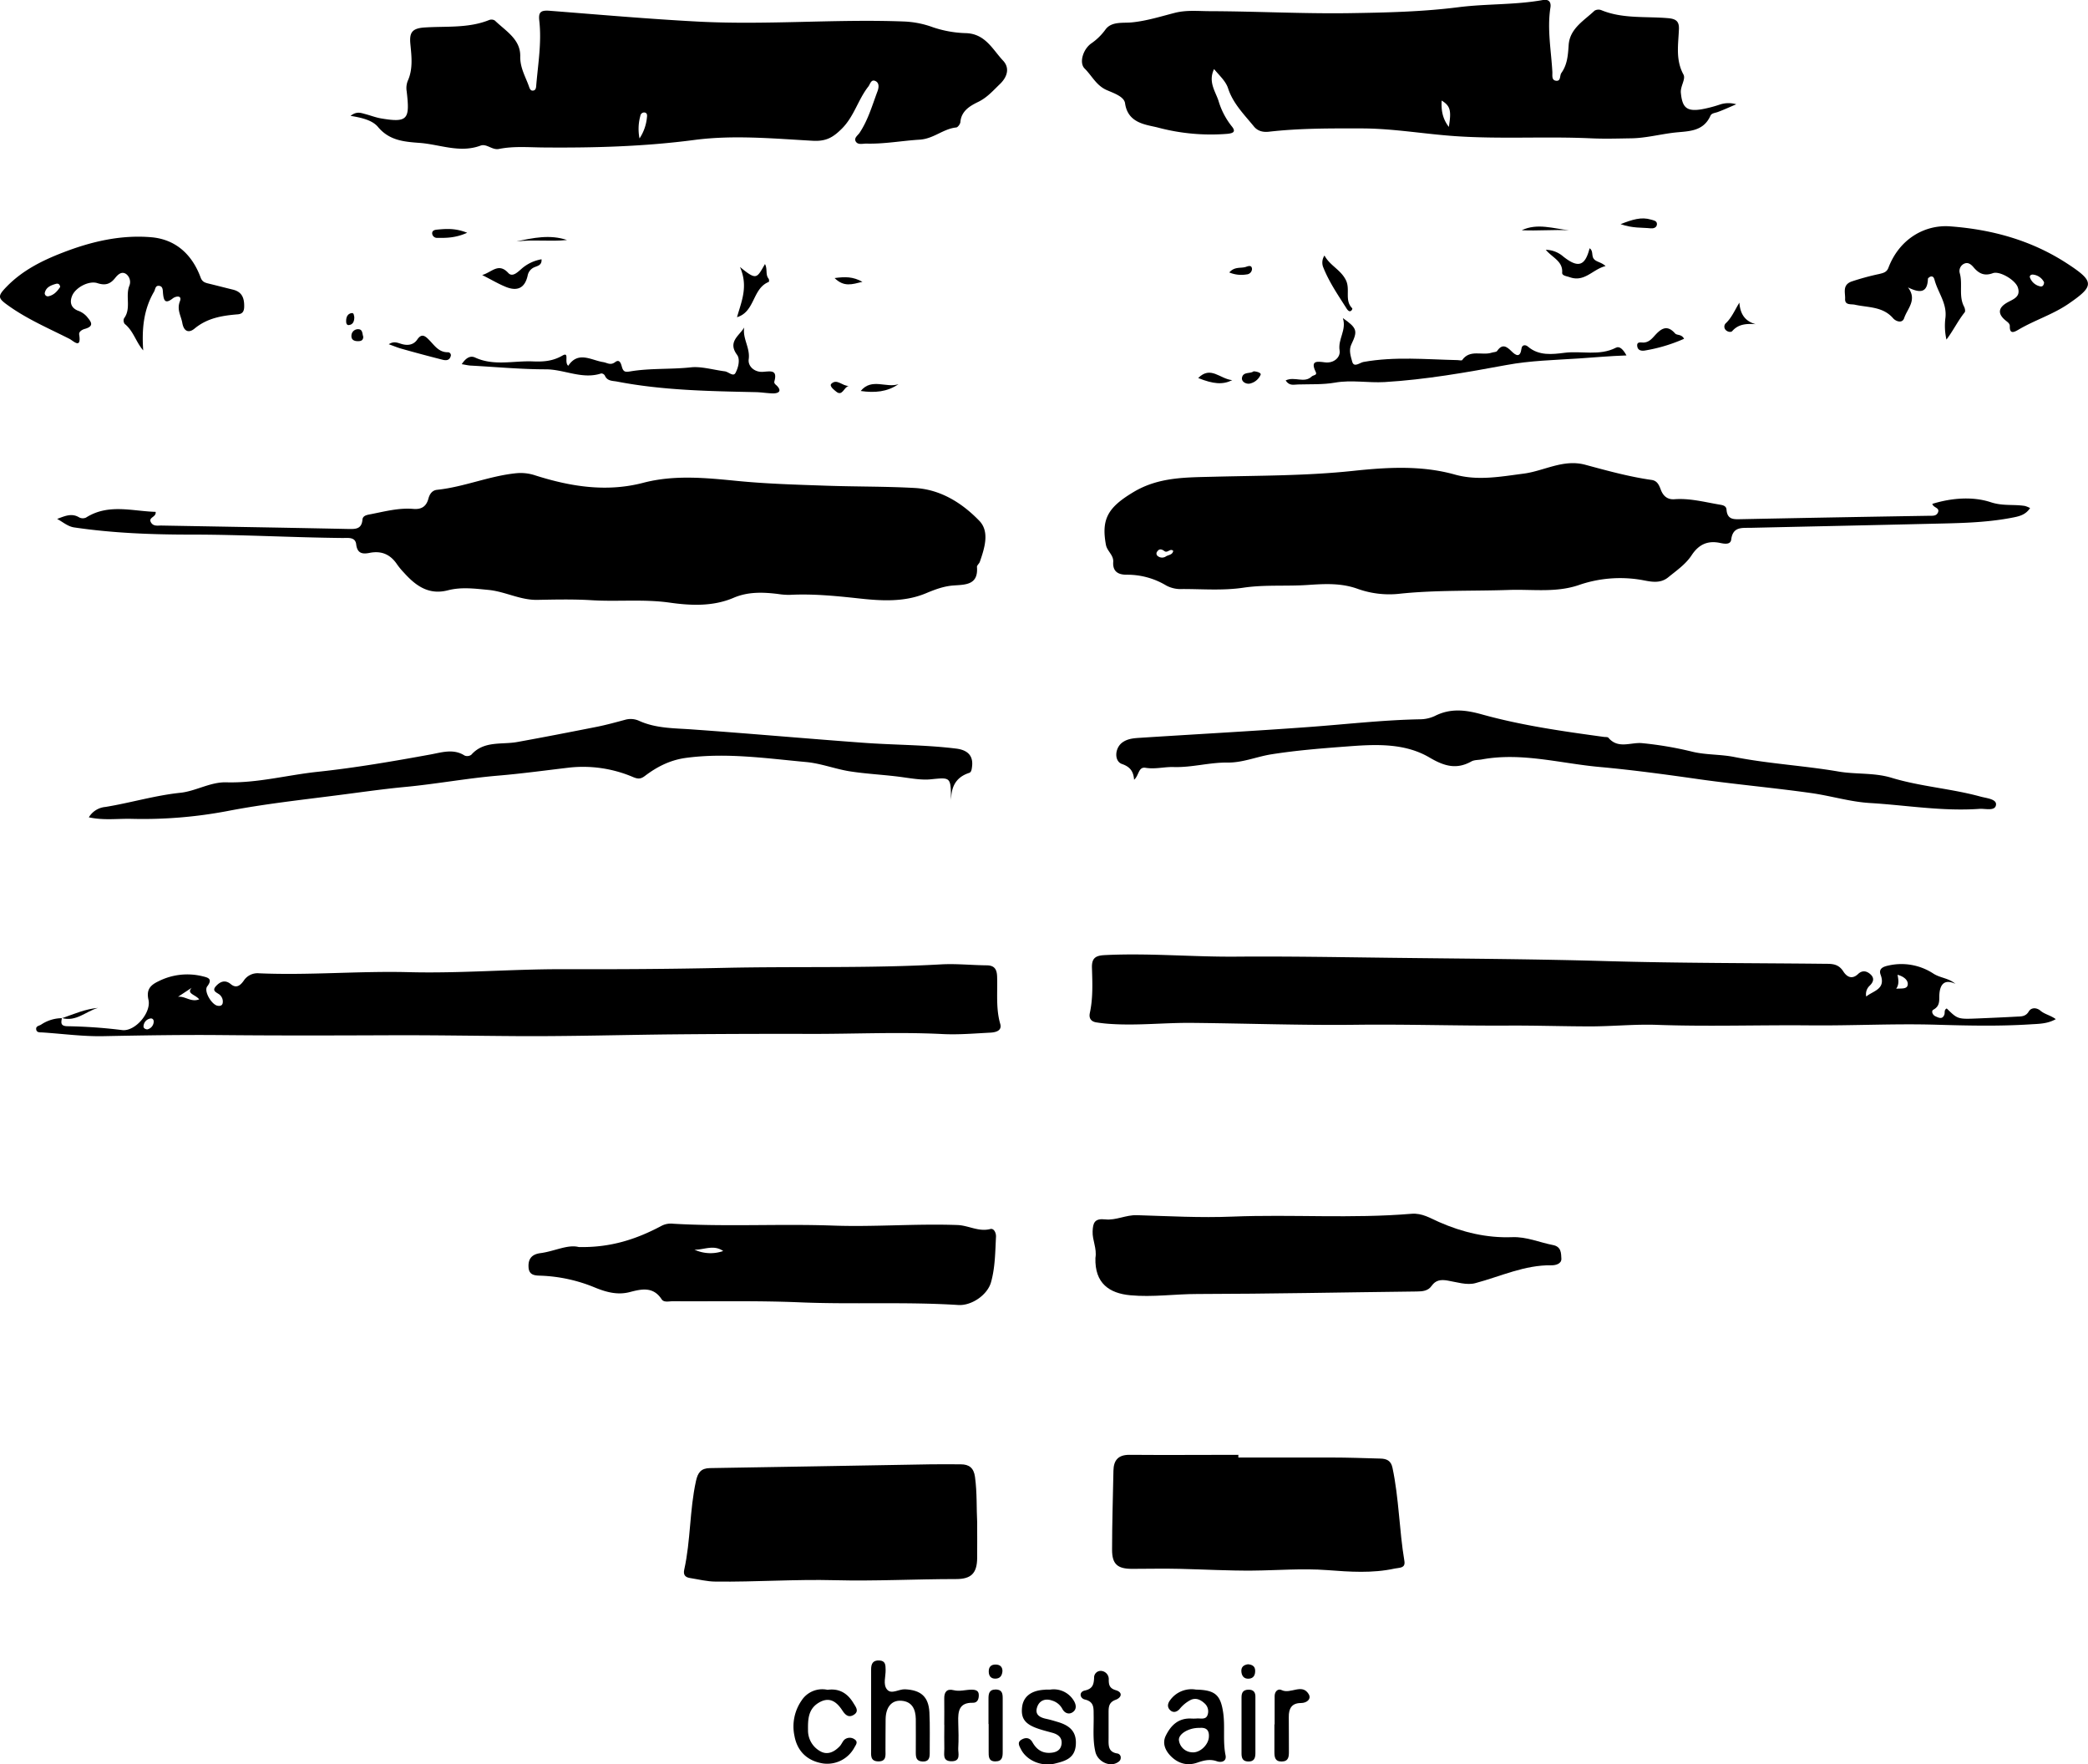 <svg xmlns="http://www.w3.org/2000/svg" viewBox="0 0 872.62 737.27"><title>christ</title><g id="Layer_2" data-name="Layer 2"><g id="Layer_1-2" data-name="Layer 1"><path d="M814.18,245.71c8.33-2.57,17.1-3.11,24.42-.69,5.12,1.69,9.61.79,14.3,1.57a11,11,0,0,1,2.13.87c-2,3.07-4.95,3.54-8,4.12-11.2,2.11-22.52,2.19-33.83,2.46-25,.6-49.94,1.11-74.91,1.68-3.6.08-7.47-.6-8.16,4.91-.29,2.31-3,1.75-4.7,1.4-5.26-1.1-8.94.74-11.84,5.15-2.5,3.8-6.3,6.38-9.78,9.22s-7.47,1.78-11.08,1.11a52.89,52.89,0,0,0-26.58,2.23c-9.48,3.13-19.19,1.62-28.78,1.94-15.13.52-30.28,0-45.38,1.54a39.28,39.28,0,0,1-17.75-1.92c-7-2.57-13.82-2.19-21.07-1.7-8.93.61-18-.18-26.91,1.14-8.5,1.27-16.94.55-25.42.56a12.85,12.85,0,0,1-6.77-1.44,31.59,31.59,0,0,0-16.65-4.54c-3.54,0-5.83-1.38-5.56-5.33.2-2.93-2.57-4.48-3.06-7.22-2-10.87,1-15.68,11.54-22s21.91-6.1,33.37-6.4c19.42-.5,38.82-.37,58.23-2.43,14.11-1.5,28.58-2.43,42.69,1.52,9.58,2.68,19.1.86,28.7-.38,8.62-1.11,16.6-6.2,25.82-3.71s18.3,5,27.72,6.34c2.38.34,3.13,2.2,3.85,4.12,1,2.61,2.78,4.16,5.69,3.94,6.4-.48,12.54,1.18,18.76,2.23,1.39.23,2.85.46,3,2.1.32,4.46,3.3,4.05,6.46,4q39.21-.79,78.41-1.42c1.37,0,2.8.12,3.48-1.33C817.44,247.22,814.61,247.43,814.18,245.71ZM496.94,265.36c-1.26-1.25-2.36,1.05-3.65.11-.93-.68-2.07-1.27-3,.11a1.29,1.29,0,0,0,0,1.78,2.88,2.88,0,0,0,3.67.26C495,267,496.62,267.05,496.94,265.36Z" transform="translate(-6.62 -35.14)"/><path d="M30.5,252c3.11-1.14,6-2.58,9.21-.64a3.24,3.24,0,0,0,2.86.08c9.37-5.94,19.32-2.66,29.09-2.39.37,2.27-3.1,2.2-2,4.31,1,1.86,2.84,1.38,4.46,1.41,26,.47,52,.89,77.92,1.43,3.08.06,5.72.16,6.06-3.91.14-1.58,1.67-1.92,3-2.17,6-1.14,12-2.83,18.27-2.3,3.36.29,5.41-1,6.29-4.28.5-1.87,1.53-3.48,3.61-3.7,11.29-1.18,21.85-5.82,33.15-6.94a19.08,19.08,0,0,1,7.86.9c14.79,4.71,29.82,7.11,45.15,3.11,13-3.42,26.28-2.06,39.23-.79,12.46,1.23,24.88,1.57,37.33,2s24.64.27,36.93.95c10.84.61,19.83,6.31,27,13.74,4.35,4.52,2.2,11.35.19,17.12-.26.77-1.24,1.46-1.19,2.14.61,7.64-4.91,7.38-9.9,7.75-4,.3-7.69,1.69-11.42,3.25-9.35,3.91-19.25,3.13-29,2.05-9.28-1-18.52-1.87-27.86-1.39a28.44,28.44,0,0,1-4.95-.36c-6.33-.77-12.56-1-18.64,1.62-8.6,3.66-17.85,3.24-26.6,2-10.84-1.54-21.61-.36-32.39-1-7.63-.48-15.32-.31-23-.16-7.16.13-13.46-3.51-20.48-4.17-5.69-.54-11.28-1.28-16.86.17-8,2.07-13.42-1.87-18.32-7.3a30.26,30.26,0,0,1-2.88-3.45c-2.79-4.21-6.52-5.88-11.54-4.89-2.83.57-5.15.37-5.6-3.57-.36-3.19-3.49-2.63-5.67-2.65-21.15-.21-42.27-1.43-63.44-1.42-16.25,0-32.59-.61-48.76-3C34.9,255.14,32.9,253.28,30.5,252Z" transform="translate(-6.62 -35.14)"/><path d="M153.12,83.56c2.54-2,4.31-1.24,6-.79,2.25.58,4.45,1.46,6.73,1.85,11.37,1.94,12.06.23,10.74-11.27a8.23,8.23,0,0,1,.63-4.86c2-4.71,1.4-9.86.92-14.78-.47-4.75.45-6.71,5.84-7.08,9.05-.61,18.37.4,27.11-3.14a2.68,2.68,0,0,1,2.36.25c4.47,4.33,10.74,7.79,10.59,14.94-.1,4.84,2.22,8.52,3.67,12.66.27.78.6,1.73,1.59,1.67,1.32-.08,1.35-1.28,1.43-2.24.75-8.94,2.29-17.86,1.28-26.88-.4-3.52.4-4.56,4.3-4.25,20.7,1.61,41.38,3.44,62.13,4.53,28.65,1.49,57.23-1.13,85.82-.05a39.37,39.37,0,0,1,12.16,2.38A46.93,46.93,0,0,0,410.62,49c7.92.44,10.89,6.9,15.22,11.5,2.81,3,1.84,6.71-1.31,9.75-2.84,2.72-5.29,5.6-9,7.43-3.32,1.62-7.15,3.69-7.54,8.46-.07.83-1.06,2.2-1.73,2.27-5.47.54-9.43,4.75-15.35,5.1-7.4.45-14.78,1.86-22.28,1.64-1.47,0-3.33.59-4.26-.72-1.12-1.57.76-2.68,1.51-3.82,3.55-5.35,5.27-11.48,7.49-17.38.52-1.4.77-3.29-.69-4.12-2-1.13-2.36,1.18-3.17,2.21-4.3,5.47-5.93,12.5-11.11,17.64-3.69,3.66-6.59,5.35-12.29,5-16.42-.92-33-2.48-49.38-.32-21,2.76-42,3.32-63.16,3.13-6.13-.06-12.34-.61-18.43.62-2.85.58-5.13-2.34-7.7-1.39-8.69,3.21-17-.51-25.44-1.14-6.44-.48-12.68-.94-17.46-6.73C162.17,85.36,157.81,84.32,153.12,83.56ZM273.89,93A19.21,19.21,0,0,0,277,84.1c.1-.78.13-1.77-1-1.95a1.61,1.61,0,0,0-1.76,1.4A20.4,20.4,0,0,0,273.89,93Z" transform="translate(-6.62 -35.14)"/><path d="M514,64c-2.55,5.33.55,9.29,1.85,13.24a31.37,31.37,0,0,0,5.47,10.59c2.08,2.47.54,3-1.77,3.24a86,86,0,0,1-29.11-2.65c-4.78-1.21-12.45-1.68-13.63-10.11-.4-2.87-4.89-4.29-7.79-5.58-4.27-1.92-6.11-6-9.1-8.94-2.43-2.41-.66-8.1,2.79-10.52a24.23,24.23,0,0,0,5.91-5.79c2.6-3.54,7.4-2.59,11.18-3,6.18-.63,12-2.49,17.92-4,4.79-1.2,9.62-.69,14.36-.67,19.46.05,38.92,1.11,58.37.83,15.24-.23,30.54-.56,45.72-2.49,11.71-1.49,23.59-.9,35.25-3,2.36-.43,3.53.75,3.16,3.12-1.42,9,.3,17.93.8,26.88.08,1.42-.42,3.48,1.52,3.73,2.13.28,1.47-2.14,2.24-3.23,2.54-3.56,2.77-7.54,3.06-11.73.48-6.87,6.4-10.13,10.79-14.3a3.29,3.29,0,0,1,2.85-.24c9,3.72,18.69,2.52,28.07,3.37,3.19.3,4.49,1.36,4.37,4.53-.25,6.41-1.48,12.8,1.89,19,1.05,1.95-1.35,4.85-1.08,7.65.58,6.17,2.43,7.9,8.64,6.89a54,54,0,0,0,7.7-2,11.45,11.45,0,0,1,6.81-.1c-3.41,1.45-5.56,2.45-7.79,3.25-1.09.4-2.52.43-3,1.54-3.16,7.06-9.87,6.37-15.76,7.13s-11.56,2.21-17.25,2.3-11.38.27-17,0c-19-.86-38,.4-56.87-.92-12.92-.9-25.73-3.18-38.72-3.21s-26-.1-38.89,1.37c-2.46.28-4.69-.21-6.31-2.2-4.08-5-8.77-9.62-10.81-16C518.82,69,516.44,66.94,514,64Zm98.12,24.16c1.13-6.89.61-8.74-3-11C608.9,81.18,609.45,84.72,612.13,88.19Z" transform="translate(-6.62 -35.14)"/><path d="M786.56,451.6c2.84-2.4,8.31-3,6-9.13-1-2.76,1.49-3.44,3.38-3.85A24.38,24.38,0,0,1,814.6,442c2.91,1.89,6.32,1.82,9.23,4.29-4.61-2.11-6.32.28-6.67,4-.24,2.56.53,5.15-2.53,6.8-1,.55-.39,2.22.88,2.78s2.89,1.48,3.7-.71c.32-.86-.22-2,1-2.57,4.59,4.5,4.59,4.51,13.1,4.16,5.31-.22,10.61-.45,15.92-.74,1.93-.11,3.9.08,5.22-2.11,1.19-2,3.55-1.55,4.87-.42,1.82,1.57,4.18,1.91,6.46,3.57-3.51,2-7.13,1.95-10.57,2.17-13.1.84-26.2.54-39.34.16-17.58-.52-35.21.44-52.81.27-21.3-.2-42.61.55-63.91-.21-9.13-.33-18.29.6-27.43.64-11.64,0-23.29-.41-34.93-.34-21.11.11-42.2-.59-63.31-.34-23,.27-45.9-.57-68.86-.79-11.14-.1-22.26,1.16-33.41.47a62.83,62.83,0,0,1-6.43-.68c-2.17-.35-3.17-1.71-2.69-3.94,1.36-6.26,1.07-12.61.88-18.93-.11-4,1.53-5.05,5.28-5.24,18.33-.93,36.62.79,54.94.64,21.31-.17,42.63.21,63.94.47,30.1.37,60.2.51,90.29,1.38,30.94.9,61.87.81,92.81,1.15,2.83,0,5,.46,6.74,3.16,1.39,2.19,3.57,3.6,6.22,1.07,1.77-1.69,3.72-1.26,5.33.34s.91,3.23-.62,4.67A4.78,4.78,0,0,0,786.56,451.6Zm12.51-3.26c2.11-.22,4.71.33,4.85-1.83.12-1.82-1.71-3.32-4.28-4C800.05,444.66,800.36,446.55,799.07,448.34Z" transform="translate(-6.62 -35.14)"/><path d="M32.49,460.56c-.32,1.88-.72,3.4,2.33,3.45a211.05,211.05,0,0,1,22.86,1.61c5.4.67,12.18-7.25,11-12.6-.94-4.15.56-6.08,4.14-7.78a26.69,26.69,0,0,1,18.41-2.12c2.22.54,4.45,1,2,4.24-1.55,2,1.9,7.79,4.43,8.11.89.11,1.7,0,2-1a3.68,3.68,0,0,0-.86-3.24c-.89-1.24-4.13-1.61-1.86-4.05,1.67-1.79,3.75-2.75,6.15-.75s4.13.34,5.4-1.47a6.88,6.88,0,0,1,6.43-3.07c20.8.9,41.59-1,62.38-.48,21.65.58,43.24-1.3,64.88-1.24,22.29.07,44.58-.06,66.86-.55,30.29-.68,60.6.25,90.87-1.46,6.29-.35,12.64.33,19,.4,3.2,0,4.31,1.52,4.42,4.62.24,6.62-.59,13.28,1.31,19.86.84,2.92-2,3.54-4.15,3.65-6.64.34-13.3.92-19.92.59-18.63-.94-37.24,0-55.87-.07q-27.42-.07-54.84.18c-22.28.2-44.57.88-66.85.75-17.64-.11-35.28-.43-52.92-.36-23.65.1-47.29.16-70.93-.07-16.47-.15-32.92.12-49.38.45-8.44.17-16.91-1-25.37-1.55-1.07-.07-2.6.19-2.68-1.49-.05-1.22,1.29-1.27,2.09-1.8a15.85,15.85,0,0,1,8.89-2.68Zm57.38-7.79c-1.66-2.06-5.39-2.33-3.15-4.83L81,451.72C83.94,451.29,86.43,454.13,89.87,452.77ZM68.14,465.34a3.4,3.4,0,0,0,2.7-3c.15-.94-.41-1.73-1.36-1.56a3.45,3.45,0,0,0-2.86,3C66.45,464.72,67.12,465.21,68.14,465.34Z" transform="translate(-6.62 -35.14)"/><path d="M415,671.3c0,5.68.05,10.35,0,15-.07,6.37-2.57,8.75-8.8,8.74-16.91,0-33.85.92-50.7.48-16.63-.43-33.16.77-49.73.58-3.62,0-7.22-.93-10.82-1.5-2-.31-2.85-1.36-2.37-3.51,2.71-12.2,2.21-24.82,4.91-37.05.77-3.47,2.07-5.31,5.81-5.37,30.79-.48,61.57-1.06,92.35-1.58,4.16-.07,8.32,0,12.49,0,3.5,0,5.45,1.51,5.95,5.25C415,659,414.69,665.67,415,671.3Z" transform="translate(-6.62 -35.14)"/><path d="M524.15,644.25c13,0,26,0,38.94,0,6.82,0,13.64.25,20.46.44,2.5.07,4.37.8,5,3.77,2.75,12.89,2.82,26.11,5,39.07.5,3.08-2.17,2.71-4,3.11-9.38,2.05-18.78,1.38-28.26.66-10.39-.78-20.84.12-31.24.2-10.08.08-20.22-.49-30.33-.73-6.65-.17-13.31,0-20,0-6.12,0-8.35-2-8.34-8,0-11,.36-22,.57-33,.08-4.4,2-6.69,6.75-6.65,15.15.13,30.31,0,45.46,0Z" transform="translate(-6.62 -35.14)"/><path d="M464.42,560.84c.69-4-1.33-7.41-1.17-11.11.15-3.54.78-5.49,5.27-5s8.63-1.9,13.22-1.76c13.28.4,26.61,1.15,39.87.6,24.95-1,49.94.91,74.86-1.18,4.52-.38,7.91,1.86,11.61,3.47,9.75,4.27,19.89,6.71,30.54,6.3,6-.23,11.35,2.2,17,3.29,3.54.67,3.41,3.47,3.53,5.67s-2.45,2.82-4.09,2.79c-11.27-.19-21.28,4.65-31.81,7.45-3.57,1-7.84-.43-11.73-1.08-2.73-.46-4.9-.19-6.58,2.21-1.51,2.16-3.77,2.34-6.22,2.37-30.59.35-61.19,1-91.79,1.05-9.32,0-18.65,1.4-27.89.53C470.22,575.64,464.1,571.45,464.42,560.84Z" transform="translate(-6.62 -35.14)"/><path d="M248.46,556.28c13.5.32,24.4-3.38,34.76-8.92a8.48,8.48,0,0,1,4.8-.81c22.14,1.29,44.31,0,66.42.76,17.48.65,34.89-.85,52.34-.22,4.63.17,8.83,2.93,13.7,1.67,1.58-.41,2.47,1.7,2.39,3.23-.33,6.39-.35,12.87-2.08,19-1.5,5.35-8.15,9.87-13.68,9.52-22.11-1.41-44.25-.18-66.38-1.12-17.6-.74-35.24-.34-52.87-.46-1.65,0-3.79.64-4.74-.83-3.54-5.43-8.5-4.24-13.27-3-5.34,1.41-10.26-.1-14.87-2a65,65,0,0,0-21.82-4.82c-2.31-.12-5.38.2-5.64-3.43-.24-3.41,1.13-5.47,4.86-6C238.27,558.11,243.83,555.09,248.46,556.28Zm48.4,1.11a16.07,16.07,0,0,0,12,.56C304.84,555.13,300.78,557.51,296.86,557.39Z" transform="translate(-6.62 -35.14)"/><path d="M404.14,370c0-.79-.1-1.59-.1-2.38-.07-7.94-.67-7.56-8.76-6.77-3.21.31-7.32-.33-11-.85-7.61-1.1-15.32-1.36-22.85-2.57-6-1-11.8-3.27-17.92-3.83-16.7-1.54-33.36-4-50.24-1.73-6.57.89-12.06,3.69-17.14,7.55-1.73,1.31-2.87,1.31-4.84.5a53.26,53.26,0,0,0-26.74-4c-9.9,1.16-19.78,2.52-29.73,3.36-13.07,1.1-26,3.53-39.09,4.75-9.27.88-18.49,2.23-27.69,3.4-15.46,2-31,3.68-46.35,6.65a189.4,189.4,0,0,1-40.15,3.26c-5.72-.14-11.53.73-17.79-.64a9,9,0,0,1,6.94-4.33c10.48-1.71,20.66-4.81,31.31-5.92,6.44-.68,12.58-4.56,19.21-4.37,12.89.36,25.28-3,37.93-4.37,15.92-1.68,31.74-4.41,47.52-7.29,4.49-.82,9.48-2.52,14.12.47a2.93,2.93,0,0,0,2.81-.33c5.22-5.93,12.68-4.17,19.1-5.31,11.09-2,22.12-4.15,33.16-6.33,4.08-.81,8.1-1.92,12.11-3a8.5,8.5,0,0,1,5.86.51c7.06,3.16,14.55,3,22,3.54,23.7,1.68,47.38,3.8,71.08,5.54,13.11,1,26.3.85,39.38,2.48,5,.63,7.13,3.21,6.58,7.53-.13,1-.24,2.3-1.18,2.61C405.89,360,404,364.26,404.14,370Z" transform="translate(-6.62 -35.14)"/><path d="M480.58,361c-.26-3.55-1.73-5.43-5.06-6.58s-3.09-6.75.27-9.08c2.31-1.61,5-1.72,7.67-1.89,23.41-1.51,46.83-2.77,70.22-4.49,15.42-1.13,30.79-2.92,46.27-3.22a14.93,14.93,0,0,0,6.31-1.38c6.54-3.33,12.82-2.58,19.7-.66,16.65,4.63,33.79,7.05,50.9,9.39.66.09,1.61,0,1.93.34,4.05,4.83,9.28,1.87,14,2.27a149.58,149.58,0,0,1,21.37,3.65c5.62,1.31,11.6,1,17.29,2.15,14.41,2.83,29.1,3.6,43.58,6.08,7.19,1.23,14.86.4,22.07,2.59,12.21,3.71,25,4.51,37.29,7.89,2.45.67,6.73,1,6.4,3.43-.36,2.77-4.42,1.5-6.95,1.68-15.37,1.1-30.56-1.54-45.81-2.45-8.15-.49-16.27-3-24.51-4.16-15.48-2.18-31-3.56-46.52-5.73-14-2-28-3.91-42-5.18-16.28-1.48-32.48-6.19-49.08-3.14-1.47.27-3.15.16-4.38.84-6.3,3.52-11.44,1.93-17.51-1.64-10.1-5.94-21.83-5.56-33.12-4.72-11.09.83-22.21,1.67-33.24,3.43-6,1-11.8,3.48-18,3.4-7.59-.1-14.93,2.11-22.57,1.87-3.86-.13-7.74,1-11.76.31C482.34,355.51,482.65,359.24,480.58,361Z" transform="translate(-6.62 -35.14)"/><path d="M820.08,177.06a26.28,26.28,0,0,1-.42-9.13c.67-6-3-10.35-4.46-15.5-.23-.8-.43-1.79-1.45-1.76-.5,0-1.4.66-1.41,1-.22,6.16-3.61,5.89-8.34,3.57,4,5.22-.28,8.88-1.59,12.84-.8,2.38-3.51,1.34-4.61.08-4.32-5-10.43-4.44-16-5.68-1.65-.36-4.2.32-4.07-2.44.12-2.56-1.24-5.75,2.63-7.23a106.06,106.06,0,0,1,11.55-3.15c1.56-.4,3.16-.62,3.91-2.59,4.73-12.44,15.57-18.07,25.68-17.34,17.51,1.28,34,5.78,48.9,15.46,11.58,7.54,11.68,9.38.71,16.9-6.58,4.52-14.27,6.86-21.08,10.91-1.73,1-3.57,1.85-3.46-1.57,0-1.08-.89-1.65-1.69-2.3-3.4-2.74-3.25-5.27.39-7.43,2.5-1.49,6-2.31,4.66-6.41-1-3.13-7.57-7-10.42-6-3.41,1.27-5.7.3-7.91-2.23-1-1.2-2.38-2.64-4.28-1.64a3.37,3.37,0,0,0-1.67,3.89c1.3,4.61-.54,9.58,1.81,14,.35.67.6,1.91.25,2.34C824.83,169.26,822.88,173.38,820.08,177.06Zm40.81-23.93a5.79,5.79,0,0,0-4.45-3.21c-.92-.17-1.83.39-1.41,1.34a5.84,5.84,0,0,0,4.36,3.58C860.29,155,860.82,154.24,860.89,153.13Z" transform="translate(-6.62 -35.14)"/><path d="M66.47,181.58c-3.08-3.57-4.1-8.18-7.74-11.08a2.37,2.37,0,0,1-.28-2.3c3.09-4.14.52-9.15,2.19-13.54a4.2,4.2,0,0,0-1.3-5c-2-1.36-3.62.43-4.66,1.73-2.06,2.57-4.16,3.11-7.33,2.08-3.61-1.17-9.18,1.84-10.59,5.29-1.11,2.71-.46,5,2.35,6.18a9,9,0,0,1,3.71,2.4c1.69,2.06,3.57,4.05-.79,5.26-1.09.3-2.52,1.15-2.32,2.34,1,6.35-2.42,2.63-4.11,1.78C27,172.38,18.19,168.61,10.3,163c-4.67-3.31-4.87-4-.77-8.2,6.56-6.69,14.68-10.76,23.27-14.08,11.9-4.62,24.24-7.52,37-6.44,10.26.87,17.11,7.22,20.67,16.84.67,1.81,1.79,2.15,3.26,2.51,3.39.82,6.77,1.71,10.16,2.53,3.77.9,4.83,3.38,4.78,7,0,2.15-.73,3.18-2.7,3.34-6.49.53-12.7,1.53-18,5.92-2.38,2-4.51,1.35-5.16-2.32-.53-3-2.39-5.52-1-9.07,1-2.59-1.71-2.19-3-1.18-3.26,2.55-3.79.72-4.07-2.16-.12-1.23.05-3-1.77-3.11-1.53-.1-1.42,1.55-2,2.5C66.54,164.68,65.87,172.92,66.47,181.58Zm-34.7-26.53c-.17-1.23-.91-1.53-1.79-1.28-2.09.59-4.17,1.4-4.66,3.84A1.29,1.29,0,0,0,27,158.92C29.24,158.4,30.62,156.78,31.77,155.05Z" transform="translate(-6.62 -35.14)"/><path d="M543.92,194.13c3.76-1.83,7.79,1.36,10.91-1.67.62-.59,2.37-.45,1.69-1.84-2.47-5,.7-4.44,3.84-4.05,3.78.48,6.55-2.19,6.11-4.95-.78-4.82,3-8.51,1.36-13.55,6,4.21,6.27,5.33,3.55,11-1.18,2.44-.23,5,.35,7.19.72,2.68,3.2.42,4.69.15,13.09-2.36,26.22-1.06,39.35-.78.66,0,1.7.29,1.91,0,3.26-4.64,8.34-1.78,12.37-3.11.76-.25,1.9-.2,2.26-.72,2.14-3.1,3.92-1.94,6,.13,1.83,1.83,3.66,2.83,4.18-1.15.21-1.61,1.68-1.67,2.68-.8,4.57,3.95,10.25,3.23,15.25,2.6,7.16-.91,14.62,1.42,21.55-2.14,1.54-.79,3.06.79,4.39,3.24-7,.23-13.48.84-20,1.27-10.09.67-20.16.87-30.2,2.74-16.83,3.12-33.7,6.09-50.86,7.12-6.94.41-13.83-1-20.81.24-5,.87-10.23.61-15.36.76C547.45,195.82,545.49,196.58,543.92,194.13Z" transform="translate(-6.62 -35.14)"/><path d="M244.11,188c4.18-6.29,9.56-2.32,14.6-1.53,1.72.27,3,1.49,5,0s2.49.9,2.85,2.11c.64,2.15,1.57,2.08,3.63,1.74,8.33-1.37,16.83-.76,25.26-1.67,4.18-.46,9.35,1.06,14.08,1.67,1.56.2,3.54,2.41,4.47.66,1.17-2.19,2.05-5.66.65-7.56-4-5.41.84-7.88,3-11.42-.78,4.65,2.54,8.5,1.87,13.27-.4,2.94,2.44,5.53,6,5.26,3.16-.23,6.09-.95,4.74,3.95-.27,1,.62,1.4,1.17,2,2,2.18.48,3-1.5,3.06-2.47,0-4.95-.47-7.43-.52-19.42-.42-38.85-.72-58-4.42-1.84-.35-4.1-.13-5.09-2.5a1.82,1.82,0,0,0-1.53-.9c-7.95,2.62-15.37-1.71-23.16-1.72-10.47,0-20.93-1-31.39-1.56-1.1-.06-2.18-.34-3.74-.59,1.61-2.42,3.41-3.77,5.62-2.76,7.85,3.61,16,1.29,24,1.6,4.25.17,8.26,0,12.41-2.4C244.79,181.94,242.26,186.58,244.11,188Z" transform="translate(-6.62 -35.14)"/><path d="M370.68,749.79c0-5.66,0-11.32,0-17,0-2.4.77-3.86,3.43-3.73s2.59,2,2.63,3.91c.08,2.79-1.2,6.11.62,8.25s4.9-.23,7.49-.11c6.53.31,9.84,3,10.19,9.65.29,5.65.09,11.32.13,17,0,2-.34,3.64-3,3.53s-2.82-1.82-2.82-3.78c0-4.66.05-9.32,0-14-.08-4.08-1.57-7.35-6.15-7.62-4-.24-6.37,2.71-6.46,7.66-.09,4.33,0,8.66-.06,13,0,2.11.47,4.65-2.88,4.69-3.66,0-3.1-2.71-3.12-5,0-5.49,0-11,0-16.48Z" transform="translate(-6.62 -35.14)"/><path d="M506.45,741.24c7.93.17,10.25,2.14,11.35,9.53.88,5.92-.2,12,1,17.89.55,2.75-1.95,3.12-3.61,2.53-2.94-1.05-5.52-.35-8.19.57-4.45,1.55-8.35.19-11.34-3-2-2.13-3.39-5.11-1.83-8.26,2.1-4.27,5.16-7.31,10.37-7.18a20.67,20.67,0,0,0,2.49,0c1.71-.17,4,.72,4.67-1.7a4.45,4.45,0,0,0-1.28-4.59c-1.67-1.54-3.59-2.53-5.88-1.46a14.61,14.61,0,0,0-4.59,3.77c-1.1,1.22-2.62,1.76-3.95.49s-1.06-2.76-.08-4.09A11,11,0,0,1,506.45,741.24Zm1.43,16c-4.54-.09-9,2.64-8.54,5.32a5.79,5.79,0,0,0,5.49,4.89c3.26.31,6.74-3.07,7-6.29S510.52,757,507.88,757.25Z" transform="translate(-6.62 -35.14)"/><path d="M445.51,741.24a9.77,9.77,0,0,1,9.64,4.27c1.11,1.62,1.65,3.67,0,5s-3.59.69-4.6-1.3a7.13,7.13,0,0,0-4.18-3.37c-3-1.09-5.53,0-6.39,3s1.37,4.09,3.93,4.63c1.61.34,3.2.82,4.79,1.3,4.72,1.41,7.92,3.81,7.53,9.52s-4.5,6.82-8.78,7.87c-5.57,1.36-11.71-1.29-14.1-5.89-.71-1.39-1.68-2.9,0-4s3.56-1.13,4.74.95c1.59,2.82,3.78,4.56,7.19,4.45,2.61-.08,4.71-1,5-3.81.26-2.57-1.45-3.9-3.76-4.55-1.91-.54-3.84-1-5.73-1.64-5.79-1.9-7.6-4.34-7-9.24.57-4.34,3.85-6.84,9.38-7.13C443.79,741.21,444.45,741.24,445.51,741.24Z" transform="translate(-6.62 -35.14)"/><path d="M352.46,741.33c5-.69,8.43,1.54,10.86,5.59.94,1.55,2.41,3.32.26,4.76s-3.6.32-4.9-1.69c-2.38-3.66-5.4-6-9.95-3.24-4.35,2.65-4.48,6.93-4.42,11.34a9.9,9.9,0,0,0,5.28,9c3,1.61,5.81.11,8-2.21.79-.83,1.18-2.08,2-2.77a3.48,3.48,0,0,1,4.22-.06c1.58,1.08.44,2.34-.17,3.47a12.87,12.87,0,0,1-13,6.59c-6.5-1-10.82-5-12-11.54a19,19,0,0,1,2.95-14.74A10.3,10.3,0,0,1,352.46,741.33Z" transform="translate(-6.62 -35.14)"/><path d="M466.78,733.42a3.44,3.44,0,0,1,3.21,3.71c0,2.2.38,3.59,2.93,4.35,3.14.94,2.33,3.13,0,4-3,1.08-3,3.15-3,5.54,0,3.48,0,7,0,10.46,0,2.82-.37,5.85,3.67,6.45a1.69,1.69,0,0,1,1.41,1.79c0,1.16-.83,1.72-1.76,2.19-3.27,1.64-7.92-.76-8.83-4.64-1.2-5.07-.63-10.25-.73-15.39-.06-2.81.34-5.56-3.68-6.5-2.09-.49-2.59-3.2,0-3.76,3.32-.73,3.73-2.59,3.87-5.28A2.76,2.76,0,0,1,466.78,733.42Z" transform="translate(-6.62 -35.14)"/><path d="M539.32,755.77v-9.46c0-.83,0-1.66,0-2.49.07-1.91,1.46-3.11,2.92-2.38,3.72,1.85,8.58-3,11.34,1.75,1.13,1.94-.71,3.64-3.26,3.66-3.87,0-5.14,2.31-5.09,5.84.07,4.81,0,9.62.05,14.44,0,2.08-.08,4.11-3,4.16s-3.05-2-3.06-4.07c0-3.82,0-7.63,0-11.45Z" transform="translate(-6.62 -35.14)"/><path d="M401.24,756c0-3.67.06-7.33,0-11-.06-2.78,1.1-4.23,3.91-3.52,2.55.64,5-.2,7.45-.21,1.66,0,3.12.3,3.08,2.34,0,1.57-.53,3.18-2.48,3.13-5.85-.14-6.24,3.67-6.11,8,.11,3.67.21,7.34,0,11-.11,2.17,1.28,5.56-3,5.44-3.69-.11-2.77-3-2.82-5.22-.09-3.33,0-6.67,0-10Z" transform="translate(-6.62 -35.14)"/><path d="M419.73,755.63c0-3.48,0-7,0-10.44,0-2.14.15-4,3.09-4,2.61.06,2.85,1.72,2.85,3.69q0,11.18,0,22.36c0,2.1-.15,4-3.09,4s-2.77-2.23-2.78-4.2c0-3.81,0-7.62,0-11.43Z" transform="translate(-6.62 -35.14)"/><path d="M531.28,756.33c0,3.83,0,7.66,0,11.49,0,2.11-.6,3.57-3.11,3.46-2.25-.1-2.69-1.5-2.69-3.37,0-7.82,0-15.64,0-23.46,0-2,.71-3.12,2.86-3.18s3,1.1,2.94,3.08c0,4,0,8,0,12Z" transform="translate(-6.62 -35.14)"/><path d="M652.65,139.53a11.41,11.41,0,0,1,7.29,2.82c6.23,4.94,9.12,4,11-3.45,1.64,1.07.72,3.1,1.77,4.43s3,1.27,4.92,3c-5.4,1.32-8.73,6.88-15,4.65-1.26-.45-3.25-.6-3.15-1.91C659.82,144.25,655.37,142.85,652.65,139.53Z" transform="translate(-6.62 -35.14)"/><path d="M232.94,143.5c.19,2.44-1.56,2.71-2.81,3.25a4.7,4.7,0,0,0-3,3.6c-1.12,5-4.12,6.67-9,4.73-3.18-1.27-6.15-3.07-10-5,4.1-1.18,6.81-5.34,10.94-.84,1.66,1.8,3.77-.27,5.21-1.5A16.9,16.9,0,0,1,232.94,143.5Z" transform="translate(-6.62 -35.14)"/><path d="M314.64,167.7c1.78-6.44,4.83-12.82,1.22-21,7,5.76,7,4.77,10.46-1.21,1.14,2.06.09,4.47,1.54,6.14a1.59,1.59,0,0,1,.05,1.33C321,155.68,322.24,165.41,314.64,167.7Z" transform="translate(-6.62 -35.14)"/><path d="M560.15,141.92c2.29,4.28,6.85,5.92,9,10.4,1.83,3.86-.7,8.32,2.56,11.62.27.28-.33,1.4-1.1,1.26-.5-.1-1-.74-1.29-1.24-3.51-5.51-7.21-10.91-9.64-17A5.31,5.31,0,0,1,560.15,141.92Z" transform="translate(-6.62 -35.14)"/><path d="M169.09,179c2.11-1.38,3.65-.62,5.21-.15,2.61.8,5.12.52,6.71-1.82,1.77-2.6,3.19-1.59,4.77,0,2.32,2.29,4.09,5.36,8,5.32a1.24,1.24,0,0,1,1.15,1.78c-.52,1.7-2,1.68-3.3,1.36-5.77-1.47-11.52-3-17.26-4.63C172.78,180.42,171.26,179.77,169.09,179Z" transform="translate(-6.62 -35.14)"/><path d="M710.43,176.72a68,68,0,0,1-16.34,4.9c-1.38.25-2.91,0-3.2-1.62-.42-2.29,1.51-1.65,2.68-1.71,2.06-.11,3.33-1.49,4.53-2.83,2.59-2.88,5.14-4.88,8.55-1C707.5,175.4,709.34,174.67,710.43,176.72Z" transform="translate(-6.62 -35.14)"/><path d="M733.54,161.62c.34,4.5,2.12,7.7,6.81,9-3.91-.27-7.21-.06-9.8,2.89-.51.59-1.94.35-2.71-.46a2,2,0,0,1-.07-2.73C730.3,168,731.57,164.83,733.54,161.62Z" transform="translate(-6.62 -35.14)"/><path d="M683.89,128.81c5-1.94,8.68-3.11,12.69-1.9,1,.31,2.57.44,2.51,1.93s-1.55,1.83-2.61,1.72C692.77,130.17,689,130.59,683.89,128.81Z" transform="translate(-6.62 -35.14)"/><path d="M507.37,193.12c5.27-5.25,9,.36,14.23.89C517.57,196,513.7,195.64,507.37,193.12Z" transform="translate(-6.62 -35.14)"/><path d="M201.86,132.41c-4.86,2.2-8.76,2.18-12.63,2.14a2,2,0,0,1-2-1.9c0-1.28,1.21-1.47,2.16-1.56C193.16,130.75,196.91,130.44,201.86,132.41Z" transform="translate(-6.62 -35.14)"/><path d="M382.13,195.67c-4.71,3.27-9.95,3.71-15.8,2.87C370.91,192.9,377.14,197.48,382.13,195.67Z" transform="translate(-6.62 -35.14)"/><path d="M222.44,136.05c7-1.52,14-3,21.15-.61C236.58,136.19,229.49,135.15,222.44,136.05Z" transform="translate(-6.62 -35.14)"/><path d="M662.36,131.36c-6.6-.29-13.2.3-19.79,0C649.16,128.26,655.77,130.69,662.36,131.36Z" transform="translate(-6.62 -35.14)"/><path d="M530.51,190.32c1.5.05,3.34.68,2.93,1.48a6.4,6.4,0,0,1-4.66,3.68c-1.58.19-3.35-.9-3.11-2.43C526.1,190.36,529.16,191.44,530.51,190.32Z" transform="translate(-6.62 -35.14)"/><path d="M355.42,151.35c4.36-.59,7.57-.66,11.63,1.56C362.63,154,359.34,155.18,355.42,151.35Z" transform="translate(-6.62 -35.14)"/><path d="M528.18,730.65c1.62.14,2.94.73,3,2.58s-.59,3.33-2.68,3.45-3-1.28-3.09-3.12S526.46,730.9,528.18,730.65Z" transform="translate(-6.62 -35.14)"/><path d="M425.57,733.48c-.14,1.87-.95,3.17-3,3.18-1.82,0-2.66-1.1-2.73-2.8-.08-2,.87-3.13,2.92-3.09C424.47,730.81,425.55,731.62,425.57,733.48Z" transform="translate(-6.62 -35.14)"/><path d="M520.37,149c2.22-2.56,4.78-1.64,6.87-2.31.94-.3,2.52-1,2.62.88a2.37,2.37,0,0,1-2.26,2.25A13,13,0,0,1,520.37,149Z" transform="translate(-6.62 -35.14)"/><path d="M158.43,175.84c0,1.65-1.06,1.9-2.32,1.87-1.49,0-2.72-.59-2.62-2.3a2.74,2.74,0,0,1,3-2.68C158.22,172.83,158,174.65,158.43,175.84Z" transform="translate(-6.62 -35.14)"/><path d="M32.58,460.64c4.92-1.73,9.72-3.84,15-4.3-5,1.39-9.14,5.94-15.1,4.24C32.49,460.56,32.58,460.64,32.58,460.64Z" transform="translate(-6.62 -35.14)"/><path d="M361.33,196.41c-2.08.49-2.64,4.62-5.32,2.33-.54-.46-3-2.23-1.95-3.23C356.43,193.23,358.72,196.56,361.33,196.41Z" transform="translate(-6.62 -35.14)"/><path d="M154.69,167.67c0,1.7-.49,3.1-2.24,3.32-1,.13-1.2-.91-1.17-1.74,0-1.58.58-3,2.27-3.27C154.6,165.82,154.51,167,154.69,167.67Z" transform="translate(-6.62 -35.14)"/></g></g></svg>
